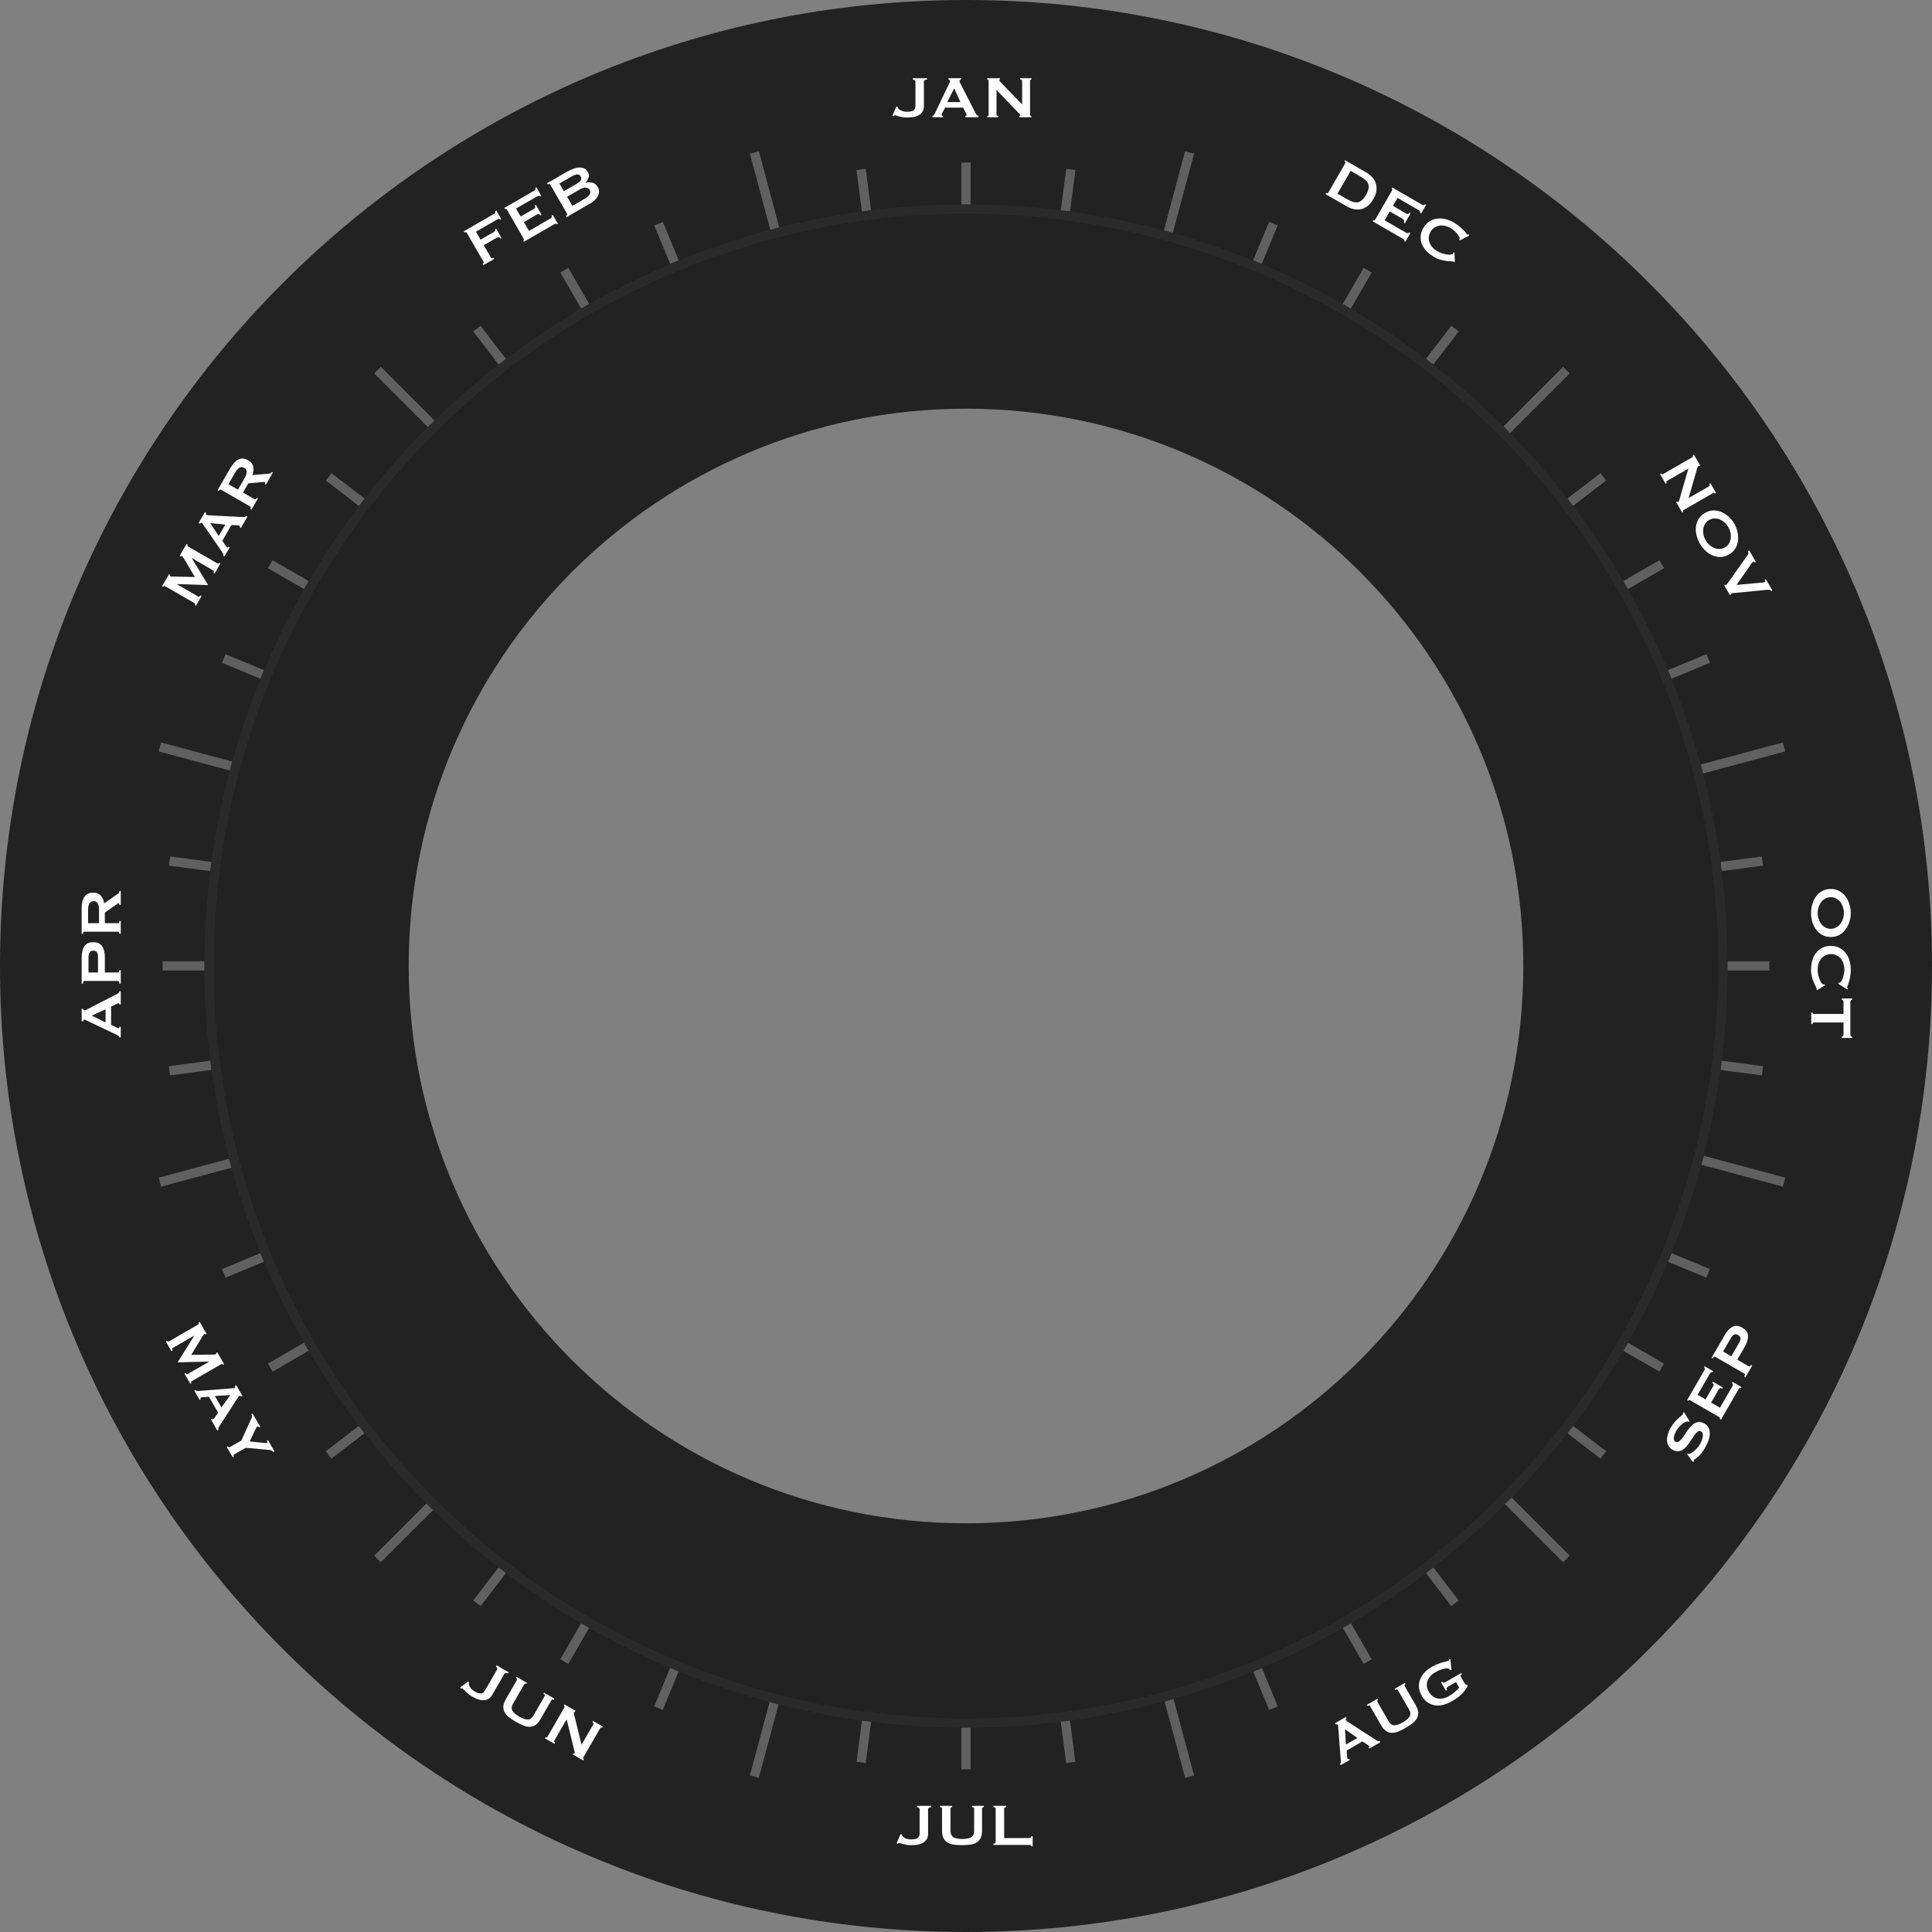 <svg width="208" height="208" viewBox="0 0 208 208" fill="none" xmlns="http://www.w3.org/2000/svg">
<rect x="0" y="0" width="208" height="208" fill="#808080" stroke="none"/>
<g clip-path="url(#clip0_26_755)">
<path fill-rule="evenodd" clip-rule="evenodd" d="M104 208C161.438 208 208 161.438 208 104C208 46.562 161.438 0 104 0C46.562 0 0 46.562 0 104C0 161.438 46.562 208 104 208ZM104 164C137.137 164 164 137.137 164 104C164 70.863 137.137 44 104 44C70.863 44 44 70.863 44 104C44 137.137 70.863 164 104 164Z" fill="#222222"/>
<path d="M104.5 185.999C104.333 185.999 104.167 186 104 186C103.833 186 103.667 185.999 103.5 185.999V190.484H104.5V185.999Z" fill="#9F9F9F" fill-opacity="0.5"/>
<path d="M114.202 185.372L114.786 189.809L115.777 189.679L115.193 185.242C114.863 185.287 114.533 185.331 114.202 185.372Z" fill="#9F9F9F" fill-opacity="0.5"/>
<path d="M125.386 183.183L127.589 191.404L128.554 191.145L126.35 182.917C126.029 183.008 125.708 183.097 125.386 183.183Z" fill="#9F9F9F" fill-opacity="0.5"/>
<path d="M134.929 179.967L136.637 184.091L137.561 183.708L135.853 179.584C135.546 179.713 135.238 179.841 134.929 179.967Z" fill="#9F9F9F" fill-opacity="0.5"/>
<path d="M144.577 175.273L146.813 179.146L147.679 178.646L145.443 174.772C145.155 174.941 144.867 175.107 144.577 175.273Z" fill="#9F9F9F" fill-opacity="0.5"/>
<path d="M153.522 169.363L156.248 172.915L157.041 172.306L154.315 168.753C154.052 168.958 153.788 169.161 153.522 169.363Z" fill="#9F9F9F" fill-opacity="0.5"/>
<path d="M162.029 161.937L168.293 168.201L169 167.494L162.731 161.225C162.498 161.464 162.264 161.701 162.029 161.937Z" fill="#9F9F9F" fill-opacity="0.5"/>
<path d="M168.757 154.311L172.315 157.041L172.924 156.248L169.366 153.518C169.165 153.784 168.961 154.048 168.757 154.311Z" fill="#9F9F9F" fill-opacity="0.5"/>
<path d="M174.778 145.432L178.654 147.67L179.154 146.804L175.279 144.567C175.114 144.856 174.947 145.145 174.778 145.432Z" fill="#9F9F9F" fill-opacity="0.5"/>
<path d="M93.791 185.371C93.46 185.33 93.129 185.286 92.799 185.241L92.215 189.678L93.207 189.809L93.791 185.371Z" fill="#9F9F9F" fill-opacity="0.5"/>
<path d="M83.817 183.498C83.494 183.416 83.171 183.332 82.85 183.246L80.733 191.145L81.699 191.404L83.817 183.498Z" fill="#9F9F9F" fill-opacity="0.5"/>
<path d="M73.064 179.964C72.755 179.838 72.447 179.71 72.141 179.581L70.431 183.709L71.355 184.091L73.064 179.964Z" fill="#9F9F9F" fill-opacity="0.5"/>
<path d="M63.422 175.272C63.133 175.107 62.844 174.94 62.557 174.772L60.32 178.646L61.186 179.146L63.422 175.272Z" fill="#9F9F9F" fill-opacity="0.5"/>
<path d="M54.472 169.358C54.206 169.157 53.942 168.953 53.679 168.749L50.949 172.306L51.743 172.915L54.472 169.358Z" fill="#9F9F9F" fill-opacity="0.5"/>
<path d="M46.617 162.576C46.379 162.343 46.142 162.108 45.907 161.872L40.285 167.493L40.992 168.2L46.617 162.576Z" fill="#9F9F9F" fill-opacity="0.5"/>
<path d="M39.24 154.307C39.035 154.044 38.832 153.779 38.631 153.514L35.068 156.248L35.677 157.041L39.24 154.307Z" fill="#9F9F9F" fill-opacity="0.5"/>
<path d="M33.222 145.432C33.053 145.145 32.886 144.856 32.721 144.566L28.845 146.804L29.345 147.67L33.222 145.432Z" fill="#9F9F9F" fill-opacity="0.5"/>
<path d="M28.412 135.842C28.282 135.535 28.155 135.227 28.029 134.918L23.9 136.628L24.283 137.552L28.412 135.842Z" fill="#9F9F9F" fill-opacity="0.5"/>
<path d="M24.909 125.726C24.821 125.405 24.735 125.083 24.651 124.76L17.083 126.787L17.342 127.753L24.909 125.726Z" fill="#9F9F9F" fill-opacity="0.5"/>
<path d="M22.757 115.19C22.712 114.86 22.669 114.53 22.628 114.199L18.174 114.785L18.305 115.776L22.757 115.19Z" fill="#9F9F9F" fill-opacity="0.5"/>
<path d="M22.001 104.491C22 104.328 22 104.164 22 104C22 103.83 22 103.661 22.002 103.491H17.507V104.491H22.001Z" fill="#9F9F9F" fill-opacity="0.5"/>
<path d="M22.63 93.783C22.672 93.452 22.715 93.121 22.76 92.791L18.312 92.206L18.181 93.197L22.63 93.783Z" fill="#9F9F9F" fill-opacity="0.5"/>
<path d="M24.728 82.948C24.813 82.625 24.9 82.303 24.99 81.983L17.341 79.933L17.082 80.899L24.728 82.948Z" fill="#9F9F9F" fill-opacity="0.5"/>
<path d="M28.034 73.07C28.16 72.761 28.287 72.453 28.417 72.146L24.274 70.43L23.891 71.354L28.034 73.07Z" fill="#9F9F9F" fill-opacity="0.5"/>
<path d="M32.729 63.42C32.894 63.13 33.061 62.842 33.23 62.555L29.345 60.312L28.845 61.178L32.729 63.42Z" fill="#9F9F9F" fill-opacity="0.5"/>
<path d="M38.643 54.471C38.844 54.205 39.047 53.941 39.252 53.678L35.685 50.941L35.077 51.735L38.643 54.471Z" fill="#9F9F9F" fill-opacity="0.5"/>
<path d="M46.063 45.971C46.299 45.736 46.536 45.502 46.775 45.269L40.992 39.486L40.285 40.193L46.063 45.971Z" fill="#9F9F9F" fill-opacity="0.5"/>
<path d="M53.682 39.248C53.945 39.044 54.21 38.841 54.475 38.639L51.735 35.068L50.942 35.677L53.682 39.248Z" fill="#9F9F9F" fill-opacity="0.5"/>
<path d="M62.565 33.224C62.852 33.055 63.141 32.888 63.431 32.723L61.187 28.837L60.321 29.337L62.565 33.224Z" fill="#9F9F9F" fill-opacity="0.5"/>
<path d="M72.153 28.414C72.46 28.284 72.768 28.157 73.077 28.031L71.363 23.891L70.439 24.274L72.153 28.414Z" fill="#9F9F9F" fill-opacity="0.5"/>
<path d="M82.929 24.733C83.251 24.647 83.574 24.564 83.897 24.482L81.7 16.283L80.734 16.542L82.929 24.733Z" fill="#9F9F9F" fill-opacity="0.5"/>
<path d="M92.793 22.759C93.123 22.714 93.454 22.671 93.785 22.63L93.198 18.174L92.207 18.304L92.793 22.759Z" fill="#9F9F9F" fill-opacity="0.5"/>
<path d="M103.5 22.002V17.499H104.5V22.002C104.333 22 104.167 22 104 22C103.833 22 103.667 22 103.5 22.002Z" fill="#9F9F9F" fill-opacity="0.5"/>
<path d="M114.208 22.629C114.539 22.67 114.869 22.713 115.199 22.758L115.786 18.304L114.794 18.174L114.208 22.629Z" fill="#9F9F9F" fill-opacity="0.5"/>
<path d="M125.306 24.795C125.628 24.882 125.95 24.97 126.271 25.06L128.553 16.542L127.587 16.283L125.306 24.795Z" fill="#9F9F9F" fill-opacity="0.5"/>
<path d="M134.916 28.028C135.225 28.154 135.533 28.281 135.84 28.411L137.553 24.274L136.629 23.892L134.916 28.028Z" fill="#9F9F9F" fill-opacity="0.5"/>
<path d="M144.569 32.722C144.858 32.888 145.147 33.055 145.434 33.223L147.678 29.337L146.812 28.837L144.569 32.722Z" fill="#9F9F9F" fill-opacity="0.5"/>
<path d="M153.519 38.635C153.784 38.836 154.049 39.039 154.312 39.244L157.049 35.676L156.256 35.068L153.519 38.635Z" fill="#9F9F9F" fill-opacity="0.5"/>
<path d="M161.872 45.907C162.108 46.142 162.343 46.379 162.576 46.617L169 40.193L168.293 39.486L161.872 45.907Z" fill="#9F9F9F" fill-opacity="0.5"/>
<path d="M168.745 53.674C168.95 53.937 169.153 54.201 169.354 54.467L172.915 51.734L172.306 50.941L168.745 53.674Z" fill="#9F9F9F" fill-opacity="0.5"/>
<path d="M174.77 62.554L178.654 60.312L179.154 61.178L175.271 63.42C175.106 63.13 174.939 62.842 174.77 62.554Z" fill="#9F9F9F" fill-opacity="0.5"/>
<path d="M179.97 134.921C179.844 135.23 179.716 135.538 179.587 135.845L183.708 137.552L184.091 136.628L179.97 134.921Z" fill="#9F9F9F" fill-opacity="0.5"/>
<path d="M183.178 125.404L191.944 127.753L192.203 126.787L183.433 124.437C183.35 124.76 183.265 125.083 183.178 125.404Z" fill="#9F9F9F" fill-opacity="0.5"/>
<path d="M185.243 115.191L189.686 115.776L189.817 114.785L185.372 114.2C185.331 114.531 185.288 114.861 185.243 115.191Z" fill="#9F9F9F" fill-opacity="0.5"/>
<path d="M185.999 104.491H190.492V103.491H185.998C185.999 103.661 186 103.83 186 104C186 104.164 186 104.328 185.999 104.491Z" fill="#9F9F9F" fill-opacity="0.5"/>
<path d="M185.37 93.782L189.81 93.197L189.679 92.206L185.24 92.79C185.285 93.12 185.328 93.451 185.37 93.782Z" fill="#9F9F9F" fill-opacity="0.5"/>
<path d="M183.357 83.27L192.204 80.899L191.945 79.933L183.099 82.304C183.187 82.625 183.273 82.947 183.357 83.27Z" fill="#9F9F9F" fill-opacity="0.5"/>
<path d="M179.965 73.067L184.1 71.354L183.717 70.43L179.582 72.143C179.711 72.45 179.839 72.758 179.965 73.067Z" fill="#9F9F9F" fill-opacity="0.5"/>
<path d="M96.508 11.459L96.636 11.507C96.652 11.592 96.692 11.666 96.756 11.73C96.825 11.794 96.908 11.851 97.004 11.899C97.1 11.941 97.204 11.976 97.316 12.002C97.428 12.024 97.534 12.034 97.636 12.034C97.956 12.034 98.188 11.989 98.332 11.899C98.481 11.803 98.556 11.627 98.556 11.37V8.802C98.556 8.728 98.524 8.669 98.46 8.626C98.396 8.584 98.334 8.562 98.276 8.562V8.418H99.796V8.562C99.705 8.562 99.628 8.584 99.564 8.626C99.5 8.669 99.468 8.728 99.468 8.802V11.443C99.468 11.65 99.422 11.832 99.332 11.986C99.246 12.141 99.124 12.269 98.964 12.37C98.804 12.472 98.614 12.544 98.396 12.586C98.177 12.629 97.934 12.65 97.668 12.65C97.502 12.65 97.35 12.64 97.212 12.618C97.073 12.597 96.948 12.573 96.836 12.546C96.729 12.514 96.633 12.485 96.548 12.459C96.468 12.432 96.401 12.418 96.348 12.418C96.289 12.418 96.241 12.45 96.204 12.514L96.084 12.434L96.508 11.459ZM103.404 10.995L102.732 9.506L101.98 10.995H103.404ZM100.388 12.482C100.457 12.472 100.51 12.437 100.548 12.379C100.59 12.32 100.63 12.253 100.668 12.178L102.148 9.066C102.185 8.997 102.217 8.933 102.244 8.874C102.276 8.816 102.292 8.765 102.292 8.722C102.292 8.669 102.273 8.632 102.236 8.61C102.198 8.589 102.158 8.573 102.116 8.562V8.418H103.468V8.562C103.43 8.573 103.393 8.589 103.356 8.61C103.318 8.626 103.3 8.664 103.3 8.722C103.3 8.765 103.308 8.808 103.324 8.85C103.345 8.893 103.374 8.949 103.412 9.018L105.076 12.274C105.102 12.333 105.137 12.376 105.18 12.402C105.228 12.429 105.281 12.456 105.34 12.482V12.627H103.932V12.482C103.953 12.482 103.98 12.475 104.012 12.459C104.044 12.443 104.06 12.418 104.06 12.386C104.06 12.333 104.038 12.264 103.996 12.178L103.692 11.586H101.74L101.452 12.155C101.398 12.267 101.372 12.347 101.372 12.395C101.372 12.453 101.422 12.482 101.524 12.482V12.627H100.388V12.482ZM106.284 12.482C106.385 12.482 106.436 12.434 106.436 12.338V8.706C106.436 8.61 106.385 8.562 106.284 8.562V8.418H107.652V8.562C107.609 8.562 107.588 8.589 107.588 8.642C107.588 8.685 107.641 8.76 107.748 8.866L110.044 11.251V8.706C110.044 8.61 109.974 8.562 109.836 8.562V8.418H111.044V8.562C110.942 8.562 110.892 8.61 110.892 8.706V12.338C110.892 12.434 110.942 12.482 111.044 12.482V12.627H109.748V12.482C109.817 12.482 109.852 12.459 109.852 12.411C109.852 12.373 109.809 12.312 109.724 12.226L107.284 9.682V12.338C107.284 12.434 107.345 12.482 107.468 12.482V12.627H106.284V12.482Z" fill="white"/>
<path d="M96.957 197.458L97.085 197.506C97.101 197.592 97.141 197.666 97.205 197.73C97.274 197.794 97.357 197.85 97.453 197.898C97.549 197.941 97.653 197.976 97.765 198.002C97.877 198.024 97.984 198.034 98.085 198.034C98.405 198.034 98.637 197.989 98.781 197.898C98.93 197.802 99.005 197.626 99.005 197.37V194.802C99.005 194.728 98.973 194.669 98.909 194.626C98.845 194.584 98.784 194.562 98.725 194.562V194.418H100.245V194.562C100.154 194.562 100.077 194.584 100.013 194.626C99.949 194.669 99.917 194.728 99.917 194.802V197.442C99.917 197.65 99.872 197.832 99.781 197.986C99.696 198.141 99.573 198.269 99.413 198.37C99.253 198.472 99.064 198.544 98.845 198.586C98.626 198.629 98.384 198.65 98.117 198.65C97.952 198.65 97.8 198.64 97.661 198.618C97.522 198.597 97.397 198.573 97.285 198.546C97.178 198.514 97.082 198.485 96.997 198.458C96.917 198.432 96.85 198.418 96.797 198.418C96.738 198.418 96.69 198.45 96.653 198.514L96.533 198.434L96.957 197.458ZM102.509 194.562C102.392 194.562 102.333 194.61 102.333 194.706V197.106C102.333 197.442 102.44 197.674 102.653 197.802C102.872 197.925 103.189 197.986 103.605 197.986C104.021 197.986 104.336 197.925 104.549 197.802C104.768 197.674 104.877 197.442 104.877 197.106V194.706C104.877 194.61 104.797 194.562 104.637 194.562V194.418H105.917V194.562C105.789 194.562 105.725 194.61 105.725 194.706V197.066C105.725 197.381 105.68 197.642 105.589 197.85C105.498 198.053 105.362 198.216 105.181 198.338C105 198.461 104.773 198.544 104.501 198.586C104.234 198.629 103.925 198.65 103.573 198.65C103.221 198.65 102.909 198.629 102.637 198.586C102.37 198.544 102.146 198.461 101.965 198.338C101.784 198.216 101.648 198.053 101.557 197.85C101.466 197.642 101.421 197.381 101.421 197.066V194.706C101.421 194.61 101.346 194.562 101.197 194.562V194.418H102.509V194.562ZM111.034 198.778C111.034 198.698 111.008 198.653 110.954 198.642C110.906 198.632 110.842 198.626 110.762 198.626H106.954V198.482C107.114 198.482 107.194 198.434 107.194 198.338V194.706C107.194 194.61 107.114 194.562 106.954 194.562V194.418H108.33V194.562C108.181 194.562 108.106 194.61 108.106 194.706V197.89H110.762C110.842 197.89 110.906 197.872 110.954 197.834C111.008 197.797 111.034 197.746 111.034 197.682H111.178V198.778H111.034Z" fill="white"/>
<path d="M53.836 23.65C53.806 23.599 53.764 23.574 53.709 23.575C53.656 23.569 53.581 23.593 53.484 23.649L51.24 24.945L51.736 25.805L53.094 25.021C53.186 24.967 53.252 24.917 53.292 24.869C53.333 24.821 53.334 24.765 53.297 24.7L53.421 24.628L53.997 25.626L53.873 25.698C53.811 25.592 53.747 25.539 53.68 25.541C53.611 25.538 53.53 25.563 53.438 25.616L52.08 26.4L52.856 27.744C52.88 27.786 52.917 27.808 52.967 27.809C53.019 27.804 53.075 27.784 53.136 27.749L53.208 27.874L52.03 28.554L51.958 28.429C52.078 28.36 52.114 28.284 52.066 28.201L50.25 25.055C50.202 24.972 50.118 24.965 49.998 25.034L49.926 24.91L53.14 23.054C53.237 22.998 53.296 22.945 53.317 22.896C53.34 22.84 53.337 22.786 53.308 22.735L53.432 22.663L53.96 23.578L53.836 23.65ZM58.154 21.157C58.125 21.106 58.083 21.081 58.028 21.082C57.975 21.075 57.9 21.1 57.803 21.156L55.558 22.452L56.054 23.311L57.412 22.527C57.505 22.474 57.569 22.421 57.607 22.369C57.642 22.312 57.629 22.23 57.567 22.124L57.692 22.052L58.316 23.133L58.191 23.204C58.13 23.098 58.066 23.046 57.999 23.048C57.929 23.045 57.849 23.07 57.756 23.123L56.398 23.907L56.95 24.863L59.264 23.527C59.334 23.487 59.38 23.439 59.403 23.383C59.43 23.324 59.428 23.267 59.396 23.211L59.52 23.139L60.069 24.088L59.944 24.16C59.904 24.091 59.858 24.065 59.807 24.082C59.76 24.097 59.702 24.125 59.632 24.165L56.404 26.029L56.332 25.904C56.364 25.885 56.386 25.86 56.399 25.828C56.413 25.789 56.408 25.749 56.384 25.707L54.568 22.562C54.544 22.52 54.513 22.498 54.475 22.496C54.438 22.486 54.404 22.49 54.372 22.509L54.3 22.384L57.459 20.56C57.556 20.504 57.615 20.452 57.636 20.403C57.659 20.346 57.656 20.293 57.626 20.242L57.751 20.17L58.279 21.085L58.154 21.157ZM62.031 19.824C62.239 19.704 62.395 19.579 62.5 19.451C62.606 19.316 62.61 19.163 62.512 18.992C62.413 18.821 62.28 18.75 62.112 18.779C61.946 18.801 61.759 18.872 61.551 18.992L60.228 19.756L60.708 20.588L62.031 19.824ZM62.943 21.403C63.234 21.235 63.417 21.071 63.491 20.912C63.567 20.744 63.562 20.587 63.477 20.439C63.391 20.291 63.259 20.211 63.079 20.198C62.901 20.178 62.666 20.251 62.375 20.419L61.052 21.183L61.62 22.167L62.943 21.403ZM61.069 18.476C61.281 18.354 61.497 18.253 61.717 18.176C61.934 18.093 62.142 18.048 62.34 18.038C62.535 18.024 62.715 18.053 62.879 18.124C63.041 18.191 63.173 18.314 63.277 18.494C63.403 18.711 63.433 18.919 63.368 19.116C63.301 19.309 63.194 19.491 63.047 19.662L63.054 19.676C63.309 19.616 63.551 19.614 63.782 19.672C64.014 19.723 64.206 19.879 64.358 20.143C64.438 20.281 64.483 20.428 64.492 20.583C64.499 20.733 64.468 20.886 64.398 21.044C64.333 21.198 64.23 21.35 64.089 21.499C63.944 21.644 63.764 21.779 63.547 21.905L61.004 23.373L60.932 23.248C61.061 23.173 61.102 23.094 61.054 23.011L59.238 19.866C59.19 19.783 59.101 19.778 58.972 19.853L58.9 19.728L61.069 18.476Z" fill="white"/>
<path d="M146.132 187.114L144.806 186.161L144.898 187.826L146.132 187.114ZM144.264 189.91C144.318 189.867 144.347 189.81 144.35 189.74C144.358 189.668 144.359 189.591 144.354 189.507L144.08 186.072C144.078 185.993 144.073 185.922 144.067 185.858C144.065 185.791 144.054 185.739 144.033 185.702C144.006 185.656 143.971 185.633 143.928 185.633C143.885 185.633 143.842 185.64 143.8 185.652L143.728 185.527L144.899 184.851L144.971 184.976C144.944 185.004 144.92 185.036 144.898 185.073C144.874 185.106 144.876 185.147 144.906 185.198C144.927 185.235 144.955 185.268 144.99 185.297C145.03 185.323 145.084 185.357 145.151 185.399L148.22 187.386C148.272 187.424 148.323 187.443 148.374 187.445C148.429 187.444 148.488 187.441 148.552 187.434L148.624 187.559L147.405 188.263L147.333 188.138C147.351 188.128 147.37 188.108 147.39 188.078C147.41 188.048 147.412 188.019 147.396 187.991C147.369 187.945 147.316 187.896 147.236 187.843L146.677 187.483L144.987 188.459L145.021 189.094C145.031 189.218 145.048 189.301 145.072 189.342C145.101 189.393 145.16 189.393 145.248 189.342L145.32 189.467L144.336 190.035L144.264 189.91ZM148.373 183.012C148.271 183.07 148.244 183.141 148.292 183.224L149.492 185.303C149.66 185.594 149.869 185.741 150.117 185.746C150.368 185.742 150.674 185.637 151.034 185.429C151.394 185.221 151.636 185.01 151.759 184.798C151.885 184.577 151.864 184.322 151.696 184.031L150.496 181.952C150.448 181.869 150.354 181.868 150.216 181.948L150.144 181.823L151.252 181.183L151.324 181.308C151.213 181.372 151.182 181.445 151.23 181.528L152.41 183.572C152.567 183.845 152.659 184.094 152.684 184.319C152.707 184.54 152.671 184.749 152.575 184.946C152.479 185.143 152.324 185.328 152.11 185.501C151.9 185.671 151.643 185.844 151.338 186.02C151.033 186.196 150.753 186.334 150.496 186.433C150.243 186.529 150.008 186.569 149.79 186.554C149.571 186.538 149.372 186.465 149.192 186.335C149.01 186.2 148.84 185.997 148.683 185.724L147.503 183.68C147.455 183.597 147.366 183.593 147.237 183.668L147.165 183.543L148.301 182.887L148.373 183.012ZM156.27 179.783L156.107 179.821C156.1 179.788 156.089 179.758 156.073 179.73C156.033 179.661 155.953 179.624 155.833 179.619C155.718 179.611 155.583 179.628 155.428 179.668C155.274 179.701 155.114 179.754 154.946 179.826C154.783 179.896 154.632 179.971 154.494 180.051C154.323 180.149 154.167 180.273 154.025 180.423C153.885 180.565 153.778 180.725 153.703 180.904C153.632 181.081 153.602 181.274 153.612 181.483C153.627 181.69 153.701 181.909 153.834 182.14C153.965 182.367 154.117 182.54 154.292 182.661C154.468 182.775 154.651 182.845 154.839 182.872C155.031 182.896 155.225 182.886 155.421 182.841C155.619 182.788 155.803 182.713 155.974 182.614C156.237 182.462 156.461 182.305 156.644 182.144C156.83 181.975 156.982 181.822 157.101 181.686L156.757 181.09L155.87 181.602C155.805 181.64 155.765 181.681 155.748 181.728C155.732 181.774 155.746 181.846 155.79 181.944L155.665 182.016L155.153 181.129L155.278 181.057C155.333 181.13 155.383 181.169 155.428 181.174C155.471 181.173 155.525 181.155 155.59 181.117L157.322 180.117L157.394 180.242C157.31 180.309 157.261 180.359 157.249 180.39C157.236 180.422 157.247 180.468 157.282 180.528L157.734 181.311C157.761 181.357 157.792 181.379 157.828 181.377C157.863 181.375 157.905 181.373 157.953 181.37L158.017 181.481C157.926 181.675 157.815 181.856 157.684 182.024C157.557 182.189 157.419 182.343 157.267 182.486C157.117 182.622 156.958 182.745 156.787 182.855C156.622 182.963 156.456 183.065 156.29 183.161C155.966 183.348 155.648 183.479 155.335 183.555C155.024 183.624 154.728 183.635 154.448 183.587C154.165 183.535 153.905 183.426 153.668 183.261C153.434 183.089 153.232 182.857 153.064 182.566C152.896 182.275 152.798 181.987 152.768 181.702C152.741 181.41 152.776 181.129 152.872 180.858C152.968 180.587 153.124 180.333 153.339 180.098C153.556 179.856 153.826 179.641 154.15 179.455C154.353 179.337 154.555 179.239 154.756 179.16C154.956 179.081 155.139 179.019 155.304 178.973C155.465 178.923 155.602 178.887 155.713 178.866C155.826 178.838 155.894 178.817 155.917 178.804C155.959 178.78 155.986 178.752 155.998 178.72C156.01 178.688 156.024 178.659 156.039 178.632L156.15 178.632L156.27 179.783Z" fill="white"/>
<path d="M20.976 65.141C20.997 65.104 21.007 65.066 21.004 65.028C20.997 64.987 20.973 64.954 20.931 64.93L17.772 63.106C17.73 63.082 17.695 63.08 17.665 63.1C17.63 63.117 17.602 63.144 17.581 63.181L17.456 63.109L18.204 61.813L18.329 61.885C18.316 61.908 18.308 61.938 18.306 61.973C18.306 62.004 18.32 62.028 18.348 62.044C18.371 62.057 18.407 62.065 18.454 62.068C18.502 62.071 18.553 62.073 18.608 62.074L20.981 62.123L19.777 60.097C19.735 60.031 19.703 59.981 19.678 59.948C19.652 59.908 19.625 59.88 19.597 59.864C19.546 59.835 19.504 59.85 19.469 59.911L19.344 59.839L20.084 58.557L20.209 58.629C20.188 58.666 20.178 58.703 20.181 58.742C20.179 58.778 20.198 58.807 20.24 58.831L23.399 60.655C23.441 60.679 23.481 60.684 23.52 60.67C23.555 60.653 23.582 60.626 23.604 60.589L23.729 60.661L23.101 61.749L22.976 61.677C23.048 61.552 23.042 61.465 22.959 61.417L20.659 60.09L20.651 60.103L22.397 62.968L22.385 62.989L19.04 62.878L19.032 62.892L21.339 64.224C21.422 64.272 21.501 64.231 21.576 64.102L21.701 64.174L21.101 65.213L20.976 65.141ZM24.259 56.478L22.635 56.316L23.547 57.711L24.259 56.478ZM24.04 59.834C24.065 59.768 24.062 59.705 24.03 59.643C24 59.577 23.963 59.509 23.917 59.439L21.962 56.601C21.92 56.534 21.881 56.475 21.843 56.422C21.808 56.365 21.773 56.326 21.736 56.305C21.689 56.278 21.648 56.276 21.611 56.297C21.573 56.319 21.54 56.346 21.509 56.377L21.384 56.305L22.06 55.134L22.185 55.206C22.176 55.244 22.171 55.284 22.171 55.327C22.166 55.368 22.189 55.402 22.24 55.432C22.277 55.453 22.317 55.468 22.363 55.475C22.41 55.478 22.473 55.48 22.552 55.483L26.204 55.67C26.268 55.676 26.322 55.667 26.367 55.644C26.414 55.615 26.463 55.583 26.516 55.545L26.641 55.617L25.937 56.836L25.812 56.764C25.823 56.746 25.829 56.719 25.831 56.683C25.833 56.647 25.82 56.622 25.793 56.606C25.747 56.579 25.676 56.563 25.581 56.557L24.916 56.524L23.94 58.215L24.288 58.748C24.358 58.85 24.414 58.913 24.456 58.938C24.506 58.967 24.557 58.938 24.608 58.85L24.733 58.922L24.165 59.906L24.04 59.834ZM26.309 51.519C26.405 51.352 26.474 51.207 26.515 51.083C26.551 50.956 26.565 50.847 26.556 50.755C26.547 50.664 26.521 50.587 26.477 50.525C26.428 50.46 26.367 50.406 26.293 50.363C26.219 50.321 26.144 50.296 26.068 50.289C25.987 50.279 25.905 50.294 25.822 50.331C25.738 50.37 25.653 50.437 25.566 50.535C25.474 50.63 25.38 50.76 25.284 50.926L24.592 52.125L25.617 52.717L26.309 51.519ZM24.792 50.402C24.92 50.181 25.057 49.992 25.203 49.836C25.344 49.677 25.495 49.558 25.658 49.479C25.816 49.398 25.984 49.363 26.162 49.373C26.336 49.382 26.523 49.443 26.721 49.558C27.026 49.734 27.207 49.958 27.265 50.232C27.323 50.505 27.291 50.81 27.171 51.147L29.019 50.986C29.084 50.98 29.133 50.959 29.166 50.923C29.202 50.882 29.23 50.843 29.252 50.806L29.377 50.878L28.629 52.174L28.504 52.102C28.528 52.06 28.541 52.022 28.543 51.986C28.548 51.946 28.539 51.919 28.516 51.905C28.493 51.892 28.462 51.887 28.423 51.889C28.38 51.889 28.323 51.893 28.251 51.9L26.73 52.038L26.158 53.029L27.391 53.741C27.433 53.765 27.473 53.77 27.512 53.755C27.549 53.734 27.59 53.684 27.636 53.605L27.761 53.677L27.069 54.876L26.944 54.804C27.021 54.67 27.018 54.579 26.935 54.531L23.79 52.715C23.707 52.667 23.626 52.71 23.549 52.844L23.424 52.772L24.792 50.402Z" fill="white"/>
<path d="M181.628 156.532L181.703 156.483C181.744 156.507 181.786 156.519 181.829 156.519C181.903 156.518 181.995 156.488 182.104 156.428C182.21 156.36 182.319 156.278 182.43 156.182C182.544 156.081 182.653 155.972 182.758 155.854C182.859 155.734 182.939 155.62 183.001 155.514C183.046 155.435 183.1 155.331 183.163 155.201C183.221 155.068 183.266 154.931 183.299 154.79C183.331 154.648 183.34 154.515 183.326 154.39C183.312 154.265 183.252 154.172 183.146 154.11C183.04 154.049 182.937 154.045 182.838 154.099C182.742 154.148 182.644 154.233 182.544 154.354C182.446 154.47 182.345 154.612 182.242 154.78C182.137 154.941 182.027 155.105 181.911 155.273C181.796 155.44 181.673 155.6 181.542 155.752C181.414 155.9 181.274 156.02 181.123 156.111C180.97 156.195 180.804 156.241 180.627 156.25C180.448 156.251 180.252 156.19 180.039 156.067C179.896 155.985 179.774 155.871 179.673 155.726C179.574 155.577 179.512 155.402 179.485 155.203C179.459 155.003 179.475 154.778 179.533 154.528C179.587 154.276 179.696 154.006 179.861 153.72C180.003 153.475 180.144 153.273 180.285 153.114C180.426 152.956 180.554 152.823 180.67 152.718C180.789 152.608 180.893 152.52 180.98 152.454C181.07 152.383 181.133 152.317 181.168 152.257C181.205 152.192 181.218 152.138 181.206 152.094L181.309 152.043L181.9 153.021L181.832 153.075C181.762 153.046 181.698 153.034 181.64 153.038C181.564 153.043 181.475 153.075 181.373 153.133C181.27 153.184 181.164 153.256 181.056 153.347C180.947 153.438 180.843 153.545 180.743 153.665C180.638 153.783 180.546 153.909 180.469 154.043C180.41 154.145 180.358 154.256 180.313 154.378C180.265 154.492 180.232 154.602 180.214 154.709C180.196 154.815 180.197 154.914 180.218 155.006C180.236 155.091 180.285 155.156 180.364 155.201C180.475 155.265 180.58 155.274 180.681 155.228C180.785 155.177 180.887 155.094 180.99 154.981C181.095 154.863 181.2 154.724 181.305 154.563C181.413 154.397 181.525 154.231 181.64 154.063C181.755 153.896 181.879 153.739 182.012 153.594C182.143 153.442 182.285 153.324 182.438 153.24C182.59 153.149 182.753 153.101 182.927 153.097C183.105 153.089 183.297 153.145 183.505 153.265C183.745 153.403 183.904 153.581 183.982 153.799C184.062 154.011 184.092 154.238 184.07 154.478C184.049 154.718 183.99 154.958 183.894 155.198C183.797 155.431 183.693 155.643 183.584 155.832C183.432 156.095 183.29 156.309 183.158 156.473C183.025 156.63 182.902 156.756 182.791 156.853C182.679 156.941 182.586 157.011 182.514 157.062C182.437 157.11 182.384 157.159 182.354 157.21C182.336 157.242 182.337 157.283 182.358 157.332L182.246 157.397L181.628 156.532ZM184.363 147.746C184.312 147.717 184.263 147.717 184.216 147.745C184.167 147.766 184.115 147.825 184.059 147.922L182.763 150.166L183.622 150.662L184.406 149.305C184.459 149.212 184.489 149.134 184.495 149.07C184.497 149.003 184.444 148.939 184.338 148.878L184.41 148.753L185.491 149.377L185.419 149.502C185.313 149.44 185.231 149.427 185.174 149.462C185.112 149.494 185.055 149.556 185.002 149.649L184.218 151.006L185.174 151.558L186.51 149.244C186.55 149.175 186.565 149.11 186.557 149.05C186.551 148.985 186.521 148.937 186.465 148.905L186.537 148.78L187.487 149.328L187.415 149.453C187.345 149.413 187.293 149.413 187.257 149.454C187.224 149.49 187.187 149.543 187.147 149.612L185.283 152.841L185.158 152.769C185.177 152.737 185.184 152.704 185.179 152.67C185.171 152.629 185.147 152.596 185.106 152.572L181.96 150.756C181.919 150.732 181.881 150.729 181.846 150.746C181.81 150.756 181.782 150.777 181.763 150.809L181.639 150.737L183.463 147.578C183.519 147.481 183.544 147.406 183.537 147.353C183.529 147.293 183.499 147.248 183.448 147.218L183.52 147.094L184.435 147.622L184.363 147.746ZM187.247 144.543C187.335 144.391 187.38 144.244 187.381 144.103C187.385 143.958 187.299 143.834 187.124 143.733C186.948 143.632 186.798 143.619 186.674 143.695C186.553 143.767 186.448 143.879 186.36 144.031L185.508 145.507L186.395 146.019L187.247 144.543ZM187.911 148.289L187.786 148.217C187.885 148.046 187.893 147.937 187.81 147.889L184.664 146.073C184.581 146.025 184.49 146.086 184.391 146.257L184.267 146.185L185.675 143.746C185.931 143.303 186.215 143.002 186.528 142.844C186.836 142.684 187.187 142.717 187.58 142.943C187.972 143.17 188.178 143.458 188.198 143.808C188.213 144.156 188.092 144.551 187.836 144.994L187.032 146.387L188.266 147.099C188.349 147.147 188.433 147.097 188.518 146.949L188.643 147.021L187.911 148.289Z" fill="white"/>
<path d="M11.368 108.665L9.88 109.337L11.368 110.089V108.665ZM12.856 111.681C12.845 111.611 12.811 111.558 12.752 111.521C12.693 111.478 12.627 111.438 12.552 111.401L9.44 109.921C9.371 109.883 9.307 109.851 9.248 109.825C9.189 109.793 9.139 109.777 9.096 109.777C9.043 109.777 9.005 109.795 8.984 109.833C8.963 109.87 8.947 109.91 8.936 109.953H8.792V108.601H8.936C8.947 108.638 8.963 108.675 8.984 108.713C9 108.75 9.037 108.769 9.096 108.769C9.139 108.769 9.181 108.761 9.224 108.745C9.267 108.723 9.323 108.694 9.392 108.657L12.648 106.993C12.707 106.966 12.749 106.931 12.776 106.889C12.803 106.841 12.829 106.787 12.856 106.729H13V108.137H12.856C12.856 108.115 12.848 108.089 12.832 108.057C12.816 108.025 12.792 108.009 12.76 108.009C12.707 108.009 12.637 108.03 12.552 108.073L11.96 108.377V110.329L12.528 110.617C12.64 110.67 12.72 110.697 12.768 110.697C12.827 110.697 12.856 110.646 12.856 110.545H13V111.681H12.856ZM10.552 102.993C10.552 102.817 10.517 102.667 10.448 102.545C10.379 102.417 10.243 102.353 10.04 102.353C9.837 102.353 9.701 102.417 9.632 102.545C9.563 102.667 9.528 102.817 9.528 102.993V104.697H10.552V102.993ZM13 105.905H12.856C12.856 105.707 12.808 105.609 12.712 105.609H9.08C8.984 105.609 8.936 105.707 8.936 105.905H8.792V103.089C8.792 102.577 8.888 102.174 9.08 101.881C9.267 101.587 9.587 101.441 10.04 101.441C10.493 101.441 10.816 101.587 11.008 101.881C11.195 102.174 11.288 102.577 11.288 103.089V104.697H12.712C12.808 104.697 12.856 104.611 12.856 104.441H13V105.905ZM10.664 98.009C10.664 97.817 10.651 97.657 10.624 97.529C10.592 97.401 10.549 97.299 10.496 97.225C10.443 97.15 10.381 97.097 10.312 97.065C10.237 97.033 10.157 97.017 10.072 97.017C9.987 97.017 9.909 97.033 9.84 97.065C9.765 97.097 9.701 97.15 9.648 97.225C9.595 97.299 9.555 97.401 9.528 97.529C9.496 97.657 9.48 97.817 9.48 98.009V99.393H10.664V98.009ZM8.792 97.801C8.792 97.545 8.816 97.313 8.864 97.105C8.907 96.897 8.979 96.718 9.08 96.569C9.176 96.419 9.304 96.305 9.464 96.225C9.619 96.145 9.811 96.105 10.04 96.105C10.392 96.105 10.661 96.209 10.848 96.417C11.035 96.625 11.16 96.905 11.224 97.257L12.744 96.193C12.797 96.155 12.829 96.113 12.84 96.065C12.851 96.011 12.856 95.963 12.856 95.921H13V97.417H12.856C12.856 97.369 12.848 97.329 12.832 97.297C12.816 97.259 12.795 97.241 12.768 97.241C12.741 97.241 12.712 97.251 12.68 97.273C12.643 97.294 12.595 97.326 12.536 97.369L11.288 98.249V99.393H12.712C12.76 99.393 12.797 99.377 12.824 99.345C12.845 99.307 12.856 99.243 12.856 99.153H13L13 100.537H12.856C12.856 100.382 12.808 100.305 12.712 100.305H9.08C8.984 100.305 8.936 100.382 8.936 100.537H8.792L8.792 97.801Z" fill="white"/>
<path d="M198.52 98.293C198.52 98.09 198.488 97.887 198.424 97.685C198.36 97.482 198.267 97.298 198.144 97.133C198.027 96.973 197.88 96.842 197.704 96.741C197.528 96.639 197.328 96.589 197.104 96.589C196.88 96.589 196.68 96.639 196.504 96.741C196.328 96.842 196.179 96.973 196.056 97.133C195.939 97.298 195.848 97.482 195.784 97.685C195.72 97.887 195.688 98.09 195.688 98.293C195.688 98.495 195.72 98.698 195.784 98.901C195.848 99.103 195.939 99.285 196.056 99.445C196.179 99.61 196.328 99.743 196.504 99.845C196.68 99.946 196.88 99.997 197.104 99.997C197.328 99.997 197.528 99.946 197.704 99.845C197.88 99.743 198.027 99.61 198.144 99.445C198.267 99.285 198.36 99.103 198.424 98.901C198.488 98.698 198.52 98.495 198.52 98.293ZM199.256 98.293C199.256 98.586 199.211 98.885 199.12 99.189C199.035 99.493 198.904 99.77 198.728 100.021C198.552 100.271 198.328 100.477 198.056 100.637C197.789 100.797 197.472 100.877 197.104 100.877C196.736 100.877 196.416 100.797 196.144 100.637C195.877 100.477 195.656 100.271 195.48 100.021C195.304 99.77 195.176 99.493 195.096 99.189C195.016 98.885 194.976 98.586 194.976 98.293C194.976 97.999 195.016 97.701 195.096 97.397C195.176 97.093 195.304 96.815 195.48 96.565C195.656 96.314 195.877 96.109 196.144 95.949C196.416 95.789 196.736 95.709 197.104 95.709C197.472 95.709 197.789 95.789 198.056 95.949C198.328 96.109 198.552 96.314 198.728 96.565C198.904 96.815 199.035 97.093 199.12 97.397C199.211 97.701 199.256 97.999 199.256 98.293ZM195.576 106.535C195.576 106.519 195.576 106.503 195.576 106.487C195.581 106.477 195.584 106.463 195.584 106.447C195.584 106.415 195.552 106.338 195.488 106.215C195.424 106.098 195.352 105.946 195.272 105.759C195.192 105.578 195.123 105.37 195.064 105.135C195.005 104.901 194.976 104.655 194.976 104.399C194.976 104.063 195.019 103.741 195.104 103.431C195.189 103.122 195.32 102.847 195.496 102.607C195.677 102.373 195.901 102.186 196.168 102.047C196.435 101.909 196.747 101.839 197.104 101.839C197.456 101.839 197.765 101.909 198.032 102.047C198.304 102.186 198.531 102.373 198.712 102.607C198.893 102.847 199.029 103.122 199.12 103.431C199.211 103.741 199.256 104.063 199.256 104.399C199.256 104.671 199.235 104.917 199.192 105.135C199.149 105.359 199.104 105.554 199.056 105.719C199.008 105.885 198.963 106.015 198.92 106.111C198.877 106.207 198.856 106.266 198.856 106.287C198.856 106.314 198.869 106.335 198.896 106.351C198.923 106.373 198.944 106.389 198.96 106.399L198.864 106.519L197.896 105.895L197.952 105.815C197.968 105.815 197.984 105.813 198 105.807C198.016 105.807 198.035 105.805 198.056 105.799C198.115 105.789 198.173 105.735 198.232 105.639C198.296 105.543 198.352 105.423 198.4 105.279C198.448 105.141 198.488 104.991 198.52 104.831C198.552 104.677 198.568 104.533 198.568 104.399C198.568 104.175 198.536 103.959 198.472 103.751C198.408 103.549 198.315 103.37 198.192 103.215C198.069 103.066 197.917 102.946 197.736 102.855C197.56 102.765 197.357 102.719 197.128 102.719C196.899 102.719 196.693 102.765 196.512 102.855C196.336 102.946 196.187 103.066 196.064 103.215C195.941 103.37 195.848 103.549 195.784 103.751C195.72 103.959 195.688 104.175 195.688 104.399C195.688 104.57 195.707 104.749 195.744 104.935C195.787 105.122 195.837 105.293 195.896 105.447C195.96 105.602 196.029 105.73 196.104 105.831C196.184 105.938 196.259 105.991 196.328 105.991C196.365 105.991 196.397 105.981 196.424 105.959L196.488 106.071L195.64 106.599L195.576 106.535ZM195.288 110.077C195.192 110.077 195.144 110.135 195.144 110.253H195V109.021H195.144C195.144 109.058 195.155 109.09 195.176 109.117C195.203 109.149 195.24 109.165 195.288 109.165H198.472V107.845C198.472 107.797 198.459 107.749 198.432 107.701C198.405 107.658 198.355 107.637 198.28 107.637V107.493H199.4V107.637C199.325 107.637 199.275 107.658 199.248 107.701C199.221 107.749 199.208 107.797 199.208 107.845V111.397C199.208 111.445 199.221 111.49 199.248 111.533C199.275 111.581 199.325 111.605 199.4 111.605V111.749H198.28V111.605C198.355 111.605 198.405 111.581 198.432 111.533C198.459 111.49 198.472 111.445 198.472 111.397V110.077H195.288Z" fill="white"/>
<path d="M17.982 144.35C18.003 144.387 18.031 144.414 18.066 144.431C18.105 144.445 18.145 144.441 18.187 144.417L21.346 142.593C21.388 142.569 21.407 142.539 21.405 142.503C21.408 142.465 21.398 142.427 21.377 142.39L21.502 142.318L22.25 143.614L22.125 143.686C22.111 143.662 22.09 143.641 22.06 143.621C22.033 143.606 22.005 143.607 21.978 143.623C21.955 143.636 21.93 143.663 21.904 143.702C21.877 143.742 21.85 143.786 21.822 143.833L20.593 145.864L22.949 145.833C23.028 145.831 23.087 145.827 23.128 145.822C23.175 145.82 23.213 145.81 23.241 145.794C23.291 145.765 23.299 145.72 23.265 145.66L23.39 145.588L24.13 146.87L24.005 146.942C23.983 146.905 23.956 146.878 23.921 146.861C23.891 146.841 23.856 146.843 23.814 146.867L20.655 148.691C20.613 148.715 20.589 148.748 20.582 148.789C20.579 148.827 20.589 148.865 20.61 148.902L20.485 148.974L19.857 147.886L19.982 147.814C20.054 147.939 20.132 147.977 20.215 147.929L22.515 146.601L22.507 146.587L19.153 146.667L19.141 146.646L20.91 143.805L20.902 143.791L18.595 145.123C18.512 145.171 18.507 145.26 18.582 145.389L18.457 145.461L17.857 144.422L17.982 144.35ZM23.843 151.525L24.795 150.199L23.131 150.292L23.843 151.525ZM21.046 149.657C21.09 149.712 21.147 149.741 21.216 149.744C21.288 149.751 21.366 149.753 21.449 149.748L24.884 149.473C24.963 149.471 25.035 149.467 25.099 149.46C25.166 149.459 25.217 149.447 25.254 149.426C25.3 149.399 25.323 149.364 25.323 149.321C25.323 149.278 25.317 149.236 25.305 149.194L25.43 149.122L26.106 150.292L25.981 150.364C25.953 150.337 25.921 150.313 25.883 150.291C25.851 150.267 25.809 150.27 25.758 150.299C25.721 150.32 25.688 150.349 25.66 150.384C25.633 150.424 25.599 150.477 25.558 150.544L23.57 153.613C23.533 153.665 23.513 153.717 23.511 153.767C23.512 153.822 23.516 153.881 23.522 153.946L23.397 154.018L22.693 152.798L22.818 152.726C22.829 152.745 22.849 152.764 22.879 152.784C22.909 152.803 22.938 152.805 22.965 152.789C23.011 152.762 23.061 152.709 23.113 152.63L23.474 152.07L22.498 150.38L21.862 150.415C21.738 150.424 21.656 150.441 21.614 150.465C21.564 150.495 21.563 150.553 21.614 150.641L21.489 150.713L20.921 149.729L21.046 149.657ZM28.026 153.618L27.901 153.69C27.877 153.648 27.847 153.613 27.812 153.584C27.782 153.553 27.743 153.55 27.697 153.577C27.669 153.593 27.621 153.664 27.552 153.79C27.49 153.918 27.418 154.064 27.335 154.229C27.259 154.396 27.179 154.568 27.097 154.745C27.014 154.922 26.942 155.069 26.88 155.185L28.463 155.351C28.54 155.356 28.601 155.361 28.647 155.366C28.692 155.37 28.729 155.364 28.757 155.348C28.789 155.33 28.796 155.294 28.779 155.243C28.764 155.196 28.746 155.154 28.725 155.117L28.85 155.045L29.55 156.258L29.425 156.33C29.404 156.293 29.379 156.261 29.351 156.234C29.328 156.204 29.292 156.179 29.242 156.158C29.201 156.139 29.142 156.123 29.068 156.111C29 156.101 28.909 156.092 28.794 156.084L26.444 155.871L25.211 156.583C25.128 156.631 25.117 156.708 25.178 156.814L25.053 156.886L24.421 155.791L24.546 155.719C24.57 155.761 24.599 155.79 24.634 155.807C24.673 155.822 24.713 155.817 24.755 155.793L25.988 155.081L27.087 152.664C27.114 152.605 27.124 152.531 27.116 152.443C27.111 152.36 27.096 152.295 27.069 152.249L27.194 152.177L28.026 153.618Z" fill="white"/>
<path d="M178.85 50.982C178.9 51.069 178.967 51.089 179.05 51.041L182.196 49.225C182.279 49.177 182.295 49.109 182.244 49.022L182.369 48.95L183.053 50.135L182.928 50.206C182.907 50.169 182.873 50.164 182.827 50.191C182.79 50.212 182.752 50.296 182.713 50.442L181.796 53.622L184 52.35C184.083 52.302 184.09 52.218 184.02 52.098L184.145 52.026L184.749 53.072L184.624 53.144C184.574 53.056 184.507 53.036 184.424 53.084L181.278 54.9C181.195 54.948 181.179 55.016 181.23 55.104L181.105 55.176L180.457 54.054L180.582 53.982C180.616 54.042 180.654 54.06 180.696 54.036C180.728 54.017 180.76 53.95 180.791 53.833L181.774 50.448L179.474 51.776C179.391 51.824 179.38 51.901 179.442 52.007L179.317 52.079L178.725 51.054L178.85 50.982ZM186.079 56.751C185.977 56.575 185.848 56.416 185.691 56.272C185.535 56.129 185.362 56.016 185.173 55.934C184.991 55.854 184.799 55.814 184.596 55.815C184.393 55.815 184.194 55.871 184 55.983C183.806 56.095 183.658 56.239 183.557 56.415C183.455 56.59 183.391 56.778 183.365 56.978C183.346 57.18 183.359 57.385 183.405 57.592C183.451 57.8 183.525 57.991 183.626 58.167C183.727 58.342 183.856 58.502 184.013 58.645C184.17 58.789 184.339 58.901 184.521 58.98C184.71 59.062 184.906 59.103 185.109 59.103C185.312 59.103 185.51 59.046 185.704 58.934C185.898 58.822 186.046 58.679 186.148 58.503C186.25 58.327 186.31 58.138 186.329 57.936C186.355 57.736 186.345 57.533 186.299 57.325C186.253 57.118 186.18 56.926 186.079 56.751ZM186.716 56.383C186.863 56.637 186.973 56.918 187.046 57.227C187.124 57.533 187.15 57.838 187.123 58.143C187.096 58.448 187.004 58.738 186.849 59.013C186.698 59.285 186.463 59.513 186.144 59.697C185.826 59.88 185.508 59.971 185.193 59.969C184.882 59.964 184.588 59.896 184.31 59.767C184.032 59.638 183.783 59.462 183.561 59.239C183.34 59.015 183.156 58.777 183.009 58.523C182.863 58.269 182.748 57.99 182.665 57.687C182.583 57.383 182.555 57.079 182.582 56.774C182.609 56.469 182.698 56.181 182.849 55.909C183.004 55.634 183.242 55.405 183.56 55.221C183.879 55.037 184.194 54.947 184.505 54.953C184.82 54.955 185.117 55.021 185.395 55.15C185.672 55.279 185.924 55.454 186.15 55.675C186.381 55.893 186.569 56.129 186.716 56.383ZM190.683 63.638C190.63 63.545 190.556 63.498 190.463 63.497C190.374 63.493 190.304 63.493 190.252 63.499L186.849 63.828C186.732 63.84 186.638 63.848 186.567 63.853C186.495 63.857 186.448 63.866 186.425 63.879C186.402 63.892 186.386 63.908 186.378 63.925C186.372 63.947 186.367 63.971 186.364 63.997L186.239 64.069L185.627 63.009L185.752 62.937C185.795 62.968 185.839 62.97 185.885 62.944C185.908 62.93 185.944 62.885 185.992 62.808C186.047 62.733 186.113 62.64 186.19 62.528L188.179 59.717C188.216 59.664 188.235 59.61 188.234 59.556C188.233 59.501 188.221 59.427 188.199 59.335L188.324 59.263L189.04 60.504L188.915 60.575C188.896 60.543 188.868 60.516 188.831 60.495C188.801 60.475 188.763 60.478 188.717 60.505C188.666 60.534 188.612 60.59 188.555 60.672C188.501 60.759 188.432 60.864 188.348 60.986L186.955 62.973L189.332 62.755C189.485 62.741 189.62 62.73 189.739 62.723C189.865 62.718 189.947 62.705 189.984 62.683C190.058 62.641 190.058 62.555 189.983 62.425L190.108 62.353L190.808 63.566L190.683 63.638Z" fill="white"/>
<path d="M50.406 181.031L50.493 181.137C50.464 181.218 50.461 181.303 50.485 181.391C50.513 181.481 50.556 181.57 50.615 181.66C50.677 181.745 50.75 181.827 50.834 181.906C50.92 181.981 51.007 182.043 51.095 182.094C51.372 182.254 51.596 182.331 51.766 182.324C51.943 182.316 52.096 182.2 52.224 181.979L53.508 179.755C53.545 179.69 53.547 179.623 53.512 179.554C53.478 179.485 53.436 179.436 53.385 179.407L53.457 179.282L54.773 180.042L54.701 180.167C54.623 180.122 54.545 180.101 54.468 180.106C54.392 180.111 54.335 180.146 54.297 180.211L52.977 182.497C52.873 182.677 52.743 182.812 52.588 182.9C52.436 182.991 52.266 183.041 52.077 183.049C51.888 183.057 51.688 183.024 51.477 182.952C51.266 182.879 51.045 182.777 50.815 182.643C50.671 182.561 50.545 182.475 50.436 182.388C50.326 182.3 50.23 182.216 50.146 182.137C50.07 182.056 50.001 181.983 49.941 181.917C49.885 181.854 49.834 181.809 49.787 181.782C49.736 181.753 49.679 181.757 49.615 181.793L49.551 181.664L50.406 181.031ZM56.662 181.299C56.56 181.24 56.486 181.253 56.438 181.336L55.238 183.414C55.07 183.705 55.046 183.959 55.167 184.177C55.295 184.392 55.539 184.604 55.899 184.812C56.26 185.02 56.563 185.124 56.809 185.125C57.062 185.123 57.273 184.977 57.441 184.686L58.641 182.608C58.689 182.525 58.644 182.443 58.505 182.363L58.577 182.238L59.685 182.878L59.614 183.003C59.503 182.939 59.423 182.949 59.375 183.032L58.195 185.075C58.038 185.348 57.868 185.552 57.685 185.686C57.506 185.817 57.306 185.889 57.088 185.905C56.87 185.921 56.632 185.879 56.375 185.78C56.123 185.683 55.844 185.547 55.539 185.371C55.235 185.195 54.975 185.021 54.761 184.848C54.551 184.678 54.399 184.494 54.303 184.297C54.207 184.1 54.171 183.891 54.194 183.67C54.219 183.445 54.31 183.196 54.468 182.923L55.648 180.88C55.696 180.797 55.655 180.718 55.526 180.643L55.598 180.518L56.734 181.174L56.662 181.299ZM58.739 187.024C58.827 187.075 58.895 187.059 58.943 186.976L60.759 183.83C60.807 183.747 60.787 183.68 60.699 183.63L60.771 183.505L61.956 184.189L61.884 184.314C61.847 184.292 61.815 184.305 61.788 184.351C61.767 184.388 61.776 184.479 61.815 184.625L62.611 187.838L63.883 185.634C63.931 185.551 63.895 185.475 63.775 185.406L63.847 185.281L64.893 185.885L64.821 186.01C64.734 185.959 64.666 185.975 64.618 186.058L62.802 189.204C62.754 189.287 62.773 189.354 62.861 189.404L62.789 189.529L61.667 188.881L61.739 188.756C61.799 188.791 61.841 188.788 61.865 188.746C61.884 188.714 61.877 188.639 61.846 188.523L61.005 185.1L59.677 187.4C59.629 187.483 59.658 187.555 59.764 187.616L59.692 187.741L58.667 187.149L58.739 187.024Z" fill="white"/>
<path d="M145.07 21.465C145.287 21.591 145.487 21.682 145.67 21.738C145.853 21.794 146.024 21.807 146.184 21.776C146.346 21.74 146.498 21.659 146.639 21.531C146.786 21.406 146.928 21.223 147.067 20.983C147.205 20.743 147.292 20.528 147.327 20.339C147.367 20.153 147.361 19.983 147.308 19.829C147.258 19.671 147.162 19.526 147.022 19.396C146.882 19.266 146.703 19.138 146.486 19.013L145.412 18.393L143.996 20.845L145.07 21.465ZM147.107 18.577C147.361 18.724 147.575 18.897 147.75 19.096C147.929 19.298 148.055 19.521 148.129 19.767C148.205 20.008 148.223 20.271 148.182 20.555C148.144 20.835 148.035 21.13 147.856 21.439C147.678 21.748 147.476 21.992 147.25 22.17C147.027 22.343 146.79 22.459 146.541 22.518C146.294 22.572 146.038 22.572 145.774 22.518C145.514 22.467 145.257 22.368 145.003 22.221L142.703 20.893L142.775 20.768C142.881 20.83 142.958 20.819 143.006 20.736L144.822 17.59C144.87 17.507 144.841 17.435 144.735 17.374L144.807 17.249L147.107 18.577ZM152.881 22.908C152.91 22.857 152.91 22.808 152.882 22.761C152.861 22.712 152.802 22.66 152.705 22.604L150.461 21.308L149.965 22.167L151.322 22.951C151.415 23.004 151.493 23.034 151.557 23.04C151.624 23.042 151.688 22.989 151.749 22.883L151.874 22.955L151.25 24.036L151.125 23.964C151.187 23.858 151.2 23.776 151.165 23.719C151.133 23.657 151.071 23.6 150.978 23.546L149.621 22.762L149.069 23.718L151.383 25.055C151.452 25.095 151.517 25.11 151.577 25.102C151.642 25.096 151.69 25.066 151.722 25.01L151.847 25.082L151.299 26.032L151.174 25.96C151.214 25.89 151.214 25.838 151.173 25.802C151.137 25.768 151.084 25.732 151.015 25.692L147.786 23.828L147.858 23.703C147.89 23.722 147.923 23.729 147.957 23.724C147.998 23.716 148.031 23.692 148.055 23.651L149.871 20.505C149.895 20.463 149.898 20.425 149.881 20.391C149.871 20.355 149.85 20.327 149.818 20.308L149.89 20.184L153.049 22.008C153.146 22.064 153.221 22.088 153.274 22.082C153.334 22.074 153.379 22.044 153.409 21.993L153.533 22.065L153.005 22.98L152.881 22.908ZM156.54 28.217C156.526 28.209 156.512 28.201 156.499 28.193C156.492 28.183 156.482 28.174 156.468 28.166C156.44 28.15 156.357 28.139 156.219 28.133C156.085 28.13 155.918 28.116 155.716 28.092C155.519 28.071 155.304 28.027 155.072 27.96C154.839 27.894 154.612 27.797 154.39 27.669C154.099 27.501 153.841 27.302 153.616 27.074C153.391 26.845 153.218 26.595 153.098 26.322C152.986 26.048 152.936 25.761 152.949 25.46C152.963 25.16 153.059 24.855 153.237 24.546C153.413 24.241 153.628 24.008 153.881 23.846C154.138 23.68 154.413 23.577 154.706 23.537C155.005 23.5 155.311 23.52 155.624 23.596C155.937 23.672 156.239 23.794 156.53 23.962C156.766 24.098 156.968 24.239 157.136 24.386C157.308 24.535 157.454 24.671 157.574 24.795C157.693 24.919 157.783 25.024 157.845 25.109C157.907 25.194 157.947 25.242 157.965 25.253C157.989 25.266 158.014 25.265 158.041 25.25C158.073 25.237 158.097 25.227 158.114 25.218L158.17 25.362L157.146 25.888L157.105 25.799C157.113 25.785 157.118 25.77 157.122 25.754C157.13 25.74 157.137 25.723 157.143 25.701C157.163 25.645 157.146 25.568 157.092 25.469C157.041 25.366 156.965 25.257 156.864 25.143C156.768 25.032 156.659 24.923 156.537 24.816C156.419 24.71 156.302 24.625 156.186 24.558C155.992 24.446 155.789 24.366 155.577 24.317C155.37 24.271 155.168 24.263 154.973 24.291C154.782 24.323 154.602 24.395 154.433 24.506C154.267 24.613 154.126 24.766 154.011 24.965C153.897 25.164 153.833 25.364 153.821 25.567C153.812 25.764 153.841 25.953 153.909 26.134C153.982 26.318 154.09 26.488 154.233 26.645C154.381 26.804 154.552 26.94 154.746 27.052C154.894 27.137 155.058 27.211 155.239 27.272C155.422 27.328 155.595 27.369 155.758 27.396C155.924 27.418 156.069 27.422 156.195 27.408C156.327 27.392 156.41 27.354 156.445 27.294C156.464 27.262 156.471 27.228 156.465 27.195L156.594 27.195L156.628 28.194L156.54 28.217Z" fill="white"/>
<circle cx="104" cy="104" r="81.5" stroke="#3C3C3C" stroke-opacity="0.33"/>
</g>
<defs>
<clipPath id="clip0_26_755">
<rect width="208" height="208" fill="white"/>
</clipPath>
</defs>
</svg>
